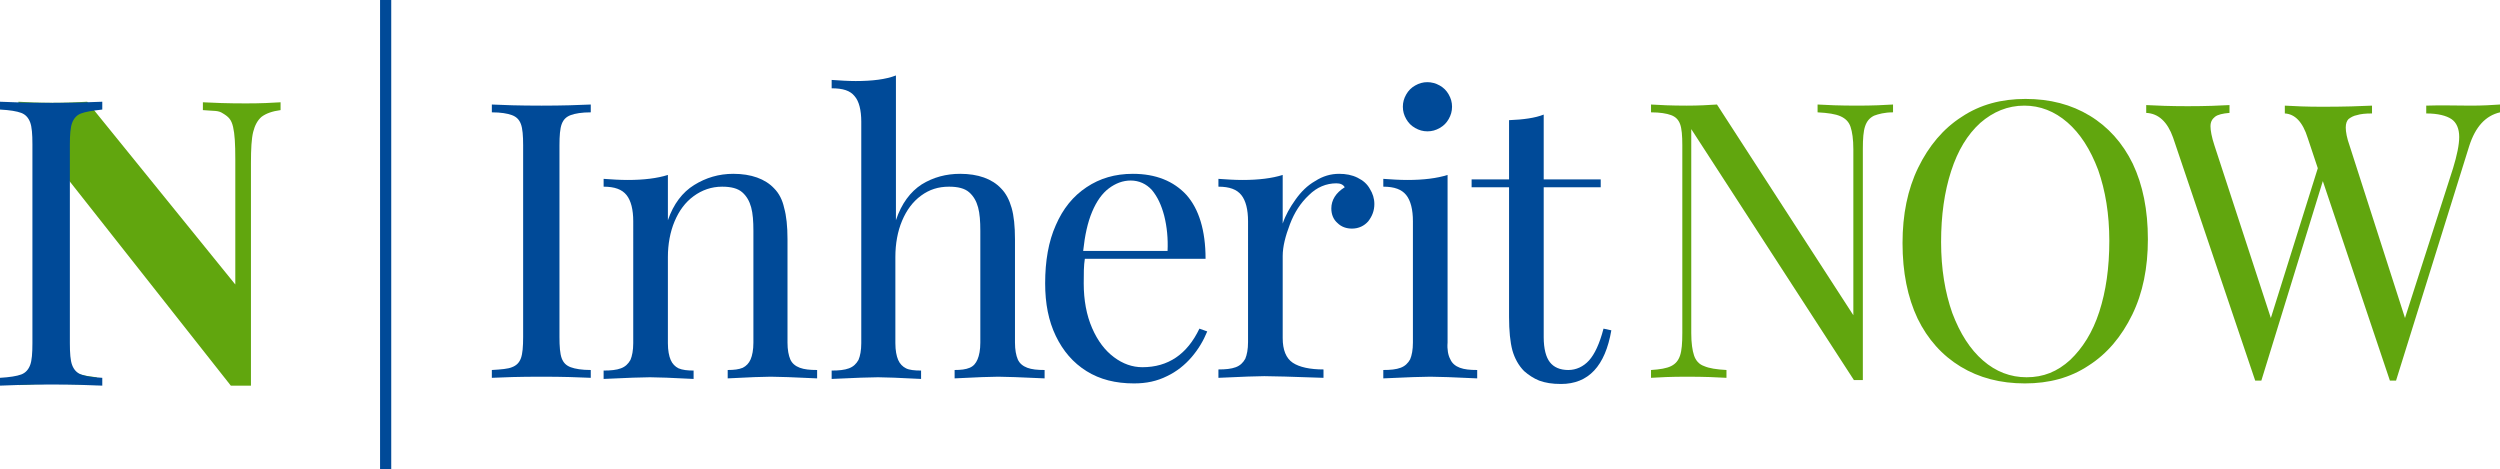 <?xml version="1.0" encoding="utf-8"?>
<!-- Generator: Adobe Illustrator 24.2.1, SVG Export Plug-In . SVG Version: 6.00 Build 0)  -->
<svg version="1.1" xmlns="http://www.w3.org/2000/svg" xmlns:xlink="http://www.w3.org/1999/xlink" x="0px" y="0px"
	 viewBox="0 0 447.3 84" style="enable-background:new 0 0 447.3 84;" xml:space="preserve">
<style type="text/css">
	.st0{fill:none;stroke:#96694C;stroke-miterlimit:10;}
	.st1{fill:#96694C;}
	.st2{fill:#004A98;}
	.st3{fill:#61A60E;}
	.st4{fill:none;stroke:#004A98;stroke-width:2;stroke-miterlimit:10;}
	.st5{fill:#58595B;}
	.st6{fill:#6D6E70;}
	.st7{fill:#00639D;}
	.st8{fill:#7CB742;}
</style>
<g id="Layer_1">
	<g>
		<ellipse class="st0" cx="673.1" cy="-2788.3" rx="32.2" ry="4"/>
		<g>
			<path class="st1" d="M649.8-2788.9c0-0.2,0-0.4,0-0.7c0-0.2,0-0.4,0-0.7c0.1,0,0.3,0,0.4,0c0.1,0,0.3,0,0.4,0s0.3,0,0.4,0
				s0.3,0,0.4,0c0.3,0,0.5,0,0.8,0.1c0.2,0.1,0.4,0.2,0.5,0.3c0.1,0.1,0.2,0.3,0.3,0.5c0.1,0.2,0.1,0.4,0.1,0.7
				c0,0.3-0.1,0.6-0.2,0.8c-0.1,0.2-0.3,0.4-0.4,0.6s-0.4,0.2-0.6,0.3c-0.2,0.1-0.4,0.1-0.6,0.1c-0.1,0-0.2,0-0.3,0
				c-0.1,0-0.2,0-0.3,0s-0.2,0-0.3,0c-0.1,0-0.2,0-0.3,0c0-0.2,0-0.4,0-0.6c0-0.2,0-0.4,0-0.7V-2788.9z M650.2-2788
				c0,0.4,0,0.7,0,1.1c0.1,0,0.2,0,0.3,0s0.2,0,0.4,0c0.2,0,0.4,0,0.6-0.1c0.2,0,0.3-0.1,0.5-0.2c0.1-0.1,0.3-0.3,0.4-0.5
				c0.1-0.2,0.1-0.5,0.1-0.8c0-0.3,0-0.5-0.1-0.7c-0.1-0.2-0.2-0.3-0.3-0.4c-0.1-0.1-0.3-0.2-0.5-0.2c-0.2,0-0.4-0.1-0.6-0.1
				c-0.2,0-0.3,0-0.4,0s-0.2,0-0.4,0c0,0.2,0,0.3,0,0.5c0,0.2,0,0.4,0,0.5V-2788z"/>
			<path class="st1" d="M656.5-2786.7c0,0-0.1,0-0.1,0c0,0-0.1,0-0.1,0c0,0-0.1,0-0.1,0c0,0-0.1,0-0.1,0c0-0.1-0.1-0.2-0.1-0.3
				c0-0.1-0.1-0.2-0.1-0.3c0-0.1-0.1-0.2-0.1-0.4c-0.1-0.1-0.1-0.2-0.1-0.3c-0.1,0-0.2,0-0.3,0s-0.2,0-0.3,0c-0.1,0-0.2,0-0.3,0
				c-0.1,0-0.2,0-0.3,0c-0.1,0.3-0.2,0.5-0.3,0.7c-0.1,0.2-0.2,0.4-0.2,0.6c-0.1,0-0.1,0-0.2,0c-0.1,0-0.1,0-0.2,0
				c0.3-0.6,0.5-1.2,0.8-1.8c0.3-0.6,0.5-1.2,0.8-1.8h0.1c0.1,0.2,0.2,0.4,0.3,0.6c0.1,0.2,0.2,0.5,0.3,0.7c0.1,0.2,0.2,0.5,0.3,0.7
				c0.1,0.2,0.2,0.4,0.3,0.6c0.1,0.2,0.2,0.4,0.2,0.5C656.4-2786.9,656.5-2786.8,656.5-2786.7z M654.3-2788.3c0.1,0,0.2,0,0.3,0
				c0.1,0,0.2,0,0.3,0c0.1,0,0.2,0,0.3,0c0.1,0,0.2,0,0.3,0l-0.6-1.3L654.3-2788.3z"/>
			<path class="st1" d="M658.1-2786.7c-0.1-0.2-0.2-0.4-0.3-0.7c-0.1-0.3-0.2-0.6-0.4-0.9c-0.1-0.3-0.3-0.6-0.4-0.9
				c-0.1-0.3-0.3-0.6-0.4-0.9c0,0,0.1,0,0.1,0c0,0,0.1,0,0.1,0s0.1,0,0.1,0c0,0,0.1,0,0.1,0c0.1,0.2,0.2,0.5,0.2,0.7
				c0.1,0.2,0.2,0.5,0.3,0.7c0.1,0.3,0.2,0.5,0.3,0.8c0.1,0.3,0.2,0.5,0.3,0.8c0.1-0.1,0.1-0.3,0.2-0.5c0.1-0.2,0.1-0.3,0.2-0.5
				s0.1-0.4,0.2-0.6c0.1-0.2,0.1-0.4,0.2-0.5s0.1-0.3,0.2-0.5c0.1-0.2,0.1-0.3,0.1-0.4c0.1,0,0.1,0,0.2,0c0.1,0,0.1,0,0.2,0
				c-0.3,0.6-0.5,1.2-0.8,1.7c-0.2,0.6-0.5,1.1-0.7,1.7c-0.1,0-0.1,0-0.2,0C658.2-2786.7,658.1-2786.7,658.1-2786.7z"/>
			<path class="st1" d="M660.8-2789.5c0-0.2,0-0.4,0-0.7c0,0,0.1,0,0.1,0c0,0,0.1,0,0.1,0s0.1,0,0.1,0c0,0,0.1,0,0.1,0
				c0,0.2,0,0.4,0,0.7c0,0.2,0,0.4,0,0.7v0.9c0,0.2,0,0.4,0,0.7c0,0.2,0,0.4,0,0.6c-0.1,0-0.2,0-0.2,0c-0.1,0-0.2,0-0.2,0
				c0-0.2,0-0.4,0-0.6c0-0.2,0-0.4,0-0.7v-0.9C660.8-2789.1,660.8-2789.3,660.8-2789.5z"/>
			<path class="st1" d="M662.5-2787.2c0,0.1,0.1,0.1,0.2,0.2c0.1,0.1,0.1,0.1,0.2,0.1c0.1,0,0.2,0,0.3,0c0.1,0,0.2,0,0.3-0.1
				c0.1,0,0.2-0.1,0.2-0.2s0.1-0.1,0.1-0.2s0.1-0.2,0.1-0.3c0-0.2,0-0.3-0.1-0.4c-0.1-0.1-0.2-0.2-0.3-0.2c-0.1-0.1-0.2-0.1-0.4-0.2
				c-0.1-0.1-0.3-0.1-0.4-0.2c-0.1-0.1-0.2-0.2-0.3-0.3c-0.1-0.1-0.1-0.3-0.1-0.5c0-0.1,0-0.3,0.1-0.4c0.1-0.1,0.1-0.2,0.2-0.3
				s0.2-0.1,0.3-0.2c0.1,0,0.3-0.1,0.5-0.1c0.2,0,0.3,0,0.4,0.1c0.1,0,0.2,0.1,0.3,0.2c0,0.1-0.1,0.1-0.1,0.2c0,0.1,0,0.1-0.1,0.2
				h-0.1c0,0,0-0.1-0.1-0.2c0-0.1-0.1-0.1-0.1-0.2c0,0-0.1-0.1-0.2-0.1c-0.1,0-0.1,0-0.2,0c-0.1,0-0.2,0-0.3,0
				c-0.1,0-0.1,0.1-0.2,0.1s-0.1,0.1-0.1,0.2c0,0.1,0,0.2,0,0.3c0,0.2,0,0.3,0.1,0.4c0.1,0.1,0.2,0.2,0.3,0.2
				c0.1,0.1,0.2,0.1,0.4,0.2s0.3,0.1,0.4,0.2c0.1,0.1,0.2,0.2,0.3,0.3c0.1,0.1,0.1,0.3,0.1,0.4c0,0.2,0,0.3-0.1,0.4
				c-0.1,0.1-0.1,0.3-0.2,0.4c-0.1,0.1-0.2,0.2-0.4,0.2c-0.2,0.1-0.3,0.1-0.5,0.1c-0.2,0-0.4,0-0.5-0.1c-0.1-0.1-0.2-0.1-0.3-0.2
				c0-0.1,0.1-0.1,0.1-0.2c0-0.1,0-0.1,0-0.2h0.1C662.4-2787.3,662.4-2787.3,662.5-2787.2z"/>
			<path class="st1" d="M668-2788.9c0.2,0.4,0.5,0.9,0.7,1.4c0-0.1,0.1-0.2,0.1-0.3c0.1-0.1,0.1-0.3,0.2-0.4
				c0.1-0.2,0.2-0.3,0.3-0.5c0.1-0.2,0.2-0.4,0.3-0.5c0.1-0.2,0.2-0.4,0.3-0.5c0.1-0.2,0.2-0.3,0.3-0.5h0.1c0,0.3,0.1,0.6,0.1,0.9
				c0,0.3,0.1,0.6,0.1,0.9c0,0.3,0.1,0.6,0.1,0.9c0,0.3,0.1,0.6,0.1,0.8c0,0-0.1,0-0.1,0c0,0-0.1,0-0.1,0c0,0-0.1,0-0.1,0
				c0,0-0.1,0-0.1,0c0-0.4-0.1-0.9-0.1-1.3c0-0.4-0.1-0.8-0.1-1.3h0c-0.2,0.4-0.5,0.8-0.7,1.3s-0.4,0.9-0.6,1.3h0
				c-0.2-0.4-0.4-0.8-0.6-1.3c-0.2-0.4-0.4-0.9-0.7-1.3h0c0,0.2,0,0.4-0.1,0.7c0,0.2-0.1,0.5-0.1,0.7c0,0.2,0,0.5-0.1,0.7
				c0,0.2,0,0.4,0,0.5c-0.1,0-0.1,0-0.2,0c-0.1,0-0.1,0-0.2,0c0-0.3,0.1-0.6,0.1-0.9c0-0.3,0.1-0.6,0.1-0.9c0-0.3,0.1-0.6,0.1-0.9
				s0.1-0.6,0.1-0.8h0.1C667.5-2789.8,667.8-2789.3,668-2788.9z"/>
			<path class="st1" d="M674.5-2786.7c0,0-0.1,0-0.1,0c0,0-0.1,0-0.1,0s-0.1,0-0.1,0c0,0-0.1,0-0.1,0c0-0.1-0.1-0.2-0.1-0.3
				c0-0.1-0.1-0.2-0.1-0.3c0-0.1-0.1-0.2-0.1-0.4c-0.1-0.1-0.1-0.2-0.1-0.3c-0.1,0-0.2,0-0.3,0s-0.2,0-0.3,0c-0.1,0-0.2,0-0.3,0
				c-0.1,0-0.2,0-0.3,0c-0.1,0.3-0.2,0.5-0.3,0.7c-0.1,0.2-0.2,0.4-0.2,0.6c-0.1,0-0.1,0-0.2,0c-0.1,0-0.1,0-0.2,0
				c0.3-0.6,0.5-1.2,0.8-1.8c0.3-0.6,0.5-1.2,0.8-1.8h0.1c0.1,0.2,0.2,0.4,0.3,0.6c0.1,0.2,0.2,0.5,0.3,0.7c0.1,0.2,0.2,0.5,0.3,0.7
				c0.1,0.2,0.2,0.4,0.3,0.6c0.1,0.2,0.2,0.4,0.2,0.5C674.4-2786.9,674.5-2786.8,674.5-2786.7z M672.3-2788.3c0.1,0,0.2,0,0.3,0
				c0.1,0,0.2,0,0.3,0c0.1,0,0.2,0,0.3,0c0.1,0,0.2,0,0.3,0l-0.6-1.3L672.3-2788.3z"/>
			<path class="st1" d="M675.4-2788.9c0-0.2,0-0.4,0-0.7c0-0.2,0-0.4,0-0.7c0.1,0,0.2,0,0.3,0c0.1,0,0.2,0,0.3,0c0.1,0,0.2,0,0.3,0
				c0.1,0,0.2,0,0.3,0c0.1,0,0.3,0,0.4,0s0.2,0.1,0.3,0.1c0.1,0.1,0.2,0.1,0.2,0.2c0.1,0.1,0.1,0.2,0.1,0.4c0,0.2,0,0.3-0.1,0.4
				s-0.2,0.2-0.3,0.3c-0.1,0.1-0.2,0.1-0.3,0.2c-0.1,0-0.2,0.1-0.3,0.1c0,0.1,0.1,0.1,0.2,0.2c0.1,0.1,0.1,0.2,0.2,0.3
				c0.1,0.1,0.2,0.2,0.3,0.3c0.1,0.1,0.2,0.2,0.3,0.3c0.1,0.1,0.2,0.2,0.2,0.3s0.1,0.2,0.2,0.2c-0.1,0-0.1,0-0.2,0
				c-0.1,0-0.1,0-0.2,0c0,0-0.1,0-0.1,0c-0.1,0-0.1,0-0.1,0c-0.1-0.1-0.1-0.2-0.2-0.3c-0.1-0.1-0.2-0.3-0.3-0.5
				c-0.1-0.2-0.3-0.3-0.4-0.5c-0.1-0.2-0.2-0.3-0.4-0.4h-0.2v0.4c0,0.2,0,0.4,0,0.7c0,0.2,0,0.4,0,0.6c-0.1,0-0.2,0-0.2,0
				c-0.1,0-0.2,0-0.2,0c0-0.2,0-0.4,0-0.6c0-0.2,0-0.4,0-0.7V-2788.9z M675.8-2788.6c0,0,0.1,0,0.2,0c0.1,0,0.1,0,0.2,0
				c0.1,0,0.2,0,0.3,0c0.1,0,0.2-0.1,0.3-0.1c0.1-0.1,0.2-0.1,0.2-0.2c0.1-0.1,0.1-0.2,0.1-0.4c0-0.1,0-0.2-0.1-0.3
				c0-0.1-0.1-0.2-0.2-0.2s-0.2-0.1-0.3-0.1c-0.1,0-0.2,0-0.3,0c-0.1,0-0.2,0-0.3,0c-0.1,0-0.1,0-0.2,0c0,0.2,0,0.4,0,0.5
				s0,0.4,0,0.5V-2788.6z"/>
			<path class="st1" d="M678.8-2786.7c0-0.2,0-0.4,0-0.6c0-0.2,0-0.4,0-0.7v-0.9c0-0.2,0-0.4,0-0.7c0-0.2,0-0.4,0-0.7
				c0,0,0.1,0,0.1,0c0,0,0.1,0,0.1,0c0,0,0.1,0,0.1,0c0,0,0.1,0,0.1,0c0,0.2,0,0.4,0,0.7s0,0.4,0,0.7v0.3c0,0,0,0,0,0c0,0,0,0,0.1,0
				c0.1-0.1,0.2-0.2,0.4-0.3s0.3-0.3,0.4-0.4c0.1-0.1,0.3-0.3,0.4-0.4s0.2-0.3,0.4-0.4c0,0,0.1,0,0.1,0c0,0,0.1,0,0.1,0
				c0,0,0.1,0,0.1,0c0,0,0.1,0,0.1,0c-0.1,0.1-0.3,0.2-0.4,0.4c-0.1,0.1-0.3,0.3-0.4,0.4c-0.1,0.1-0.3,0.3-0.4,0.4
				c-0.1,0.1-0.2,0.3-0.3,0.4c0.3,0.3,0.5,0.6,0.8,0.9c0.3,0.3,0.6,0.6,0.8,1c-0.1,0-0.1,0-0.2,0c-0.1,0-0.1,0-0.2,0
				c0,0-0.1,0-0.1,0c0,0-0.1,0-0.1,0c-0.1-0.1-0.3-0.3-0.4-0.5c-0.1-0.2-0.3-0.3-0.4-0.5c-0.1-0.2-0.3-0.3-0.4-0.4
				c-0.1-0.1-0.2-0.2-0.2-0.3c0,0,0,0-0.1,0c0,0,0,0,0,0v0.4c0,0.2,0,0.4,0,0.7s0,0.4,0,0.6c-0.1,0-0.2,0-0.2,0
				C678.9-2786.7,678.8-2786.7,678.8-2786.7z"/>
			<path class="st1" d="M682.2-2789.6c0-0.2,0-0.4,0-0.6c0.2,0,0.3,0,0.5,0c0.1,0,0.3,0,0.5,0c0.2,0,0.3,0,0.4,0c0.1,0,0.3,0,0.4,0
				c0,0.1,0,0.1,0,0.2c0,0.1,0,0.1,0,0.2c-0.1,0-0.2,0-0.3,0c-0.1,0-0.2,0-0.3,0c-0.1,0-0.2,0-0.3,0c-0.1,0-0.3,0-0.4,0
				c0,0.1,0,0.2,0,0.3s0,0.2,0,0.3c0,0.1,0,0.3,0,0.4c0,0.1,0,0.2,0,0.3c0.1,0,0.3,0,0.4,0c0.1,0,0.2,0,0.3,0c0.1,0,0.2,0,0.3,0
				c0.1,0,0.2,0,0.2,0c0,0.1,0,0.1,0,0.2c0,0.1,0,0.1,0,0.2c-0.1,0-0.2,0-0.3,0c-0.1,0-0.2,0-0.3,0c-0.1,0-0.2,0-0.3,0
				c-0.1,0-0.2,0-0.2,0c0,0,0,0.1,0,0.1c0,0,0,0.1,0,0.1v0.2v0.3c0,0.2,0,0.3,0,0.5c0,0.1,0,0.2,0,0.3c0.1,0,0.2,0,0.4,0
				c0.1,0,0.3,0,0.4,0c0.1,0,0.2,0,0.3,0s0.2,0,0.3,0c0,0,0,0,0,0.1c0,0,0,0.1,0,0.1c0,0.1,0,0.1,0,0.1c-0.2,0-0.3,0-0.5,0
				c-0.1,0-0.3,0-0.5,0s-0.3,0-0.5,0c-0.2,0-0.3,0-0.5,0c0-0.2,0-0.4,0-0.6s0-0.4,0-0.7v-0.9
				C682.2-2789.1,682.2-2789.3,682.2-2789.6z"/>
			<path class="st1" d="M685.7-2789.9c-0.1,0-0.2,0-0.3,0s-0.2,0-0.3,0c-0.1,0-0.2,0-0.3,0c-0.1,0-0.2,0-0.2,0c0-0.1,0-0.1,0-0.2
				c0,0,0-0.1,0-0.2c0.2,0,0.4,0,0.6,0c0.2,0,0.4,0,0.6,0c0.2,0,0.4,0,0.6,0c0.2,0,0.4,0,0.6,0c0,0.1,0,0.1,0,0.2c0,0,0,0.1,0,0.2
				c-0.1,0-0.2,0-0.2,0c-0.1,0-0.2,0-0.3,0c-0.1,0-0.2,0-0.3,0c-0.1,0-0.2,0-0.3,0c0,0.3,0,0.7,0,1v0.9c0,0.2,0,0.4,0,0.7
				s0,0.4,0,0.6c-0.1,0-0.2,0-0.2,0c-0.1,0-0.2,0-0.2,0c0-0.2,0-0.4,0-0.6c0-0.2,0-0.4,0-0.7v-0.9
				C685.7-2789.2,685.7-2789.6,685.7-2789.9z"/>
			<path class="st1" d="M688.1-2789.5c0-0.2,0-0.4,0-0.7c0,0,0.1,0,0.1,0c0,0,0.1,0,0.1,0c0,0,0.1,0,0.1,0c0,0,0.1,0,0.1,0
				c0,0.2,0,0.4,0,0.7s0,0.4,0,0.7v0.9c0,0.2,0,0.4,0,0.7s0,0.4,0,0.6c-0.1,0-0.2,0-0.2,0c-0.1,0-0.2,0-0.2,0c0-0.2,0-0.4,0-0.6
				c0-0.2,0-0.4,0-0.7v-0.9C688.1-2789.1,688.1-2789.3,688.1-2789.5z"/>
			<path class="st1" d="M691.4-2788c-0.4-0.5-0.9-0.9-1.3-1.4c0,0.1,0,0.2,0,0.4c0,0.2,0,0.4,0,0.6c0,0.1,0,0.2,0,0.3
				c0,0.1,0,0.2,0,0.3c0,0.1,0,0.2,0,0.3c0,0.1,0,0.2,0,0.3c0,0.1,0,0.2,0,0.3c0,0.1,0,0.1,0,0.2c-0.1,0-0.1,0-0.2,0
				c-0.1,0-0.1,0-0.2,0c0,0,0-0.1,0-0.2c0-0.1,0-0.2,0-0.3c0-0.1,0-0.3,0-0.4c0-0.1,0-0.3,0-0.4c0-0.1,0-0.3,0-0.4
				c0-0.1,0-0.3,0-0.4c0-0.3,0-0.6,0-0.8c0-0.2,0-0.4,0-0.5h0.1c0.2,0.2,0.4,0.5,0.7,0.7c0.2,0.3,0.5,0.5,0.7,0.8
				c0.2,0.2,0.4,0.5,0.7,0.7c0.2,0.2,0.4,0.4,0.5,0.6v-0.7c0-0.4,0-0.7,0-1c0-0.3,0-0.6,0-0.9c0.1,0,0.1,0,0.2,0c0,0,0.1,0,0.2,0
				c0,0.1,0,0.2,0,0.3c0,0.1,0,0.3,0,0.5c0,0.2,0,0.3,0,0.5c0,0.2,0,0.3,0,0.4c0,0.1,0,0.2,0,0.3c0,0.1,0,0.2,0,0.4
				c0,0.1,0,0.2,0,0.4c0,0.1,0,0.2,0,0.4c0,0.1,0,0.2,0,0.3c0,0.1,0,0.1,0,0.2h-0.1C692.2-2787.1,691.8-2787.6,691.4-2788z"/>
			<path class="st1" d="M696.7-2789.8c-0.1-0.1-0.2-0.1-0.3-0.2c-0.1,0-0.2-0.1-0.3-0.1c-0.1,0-0.2,0-0.4,0c-0.2,0-0.4,0-0.6,0.1
				c-0.2,0.1-0.3,0.2-0.5,0.3s-0.2,0.3-0.3,0.5c-0.1,0.2-0.1,0.4-0.1,0.7c0,0.2,0,0.5,0.1,0.7c0.1,0.2,0.2,0.4,0.3,0.5
				c0.1,0.1,0.3,0.2,0.5,0.3s0.4,0.1,0.6,0.1c0.1,0,0.1,0,0.2,0c0.1,0,0.2,0,0.2,0c0.1,0,0.1,0,0.2-0.1c0.1,0,0.1,0,0.2-0.1
				c0-0.1,0-0.2,0-0.3c0-0.1,0-0.2,0-0.3c0-0.1,0-0.2,0-0.4c0-0.1,0-0.2,0-0.3c0.1,0,0.2,0,0.2,0c0,0,0.1,0,0.1,0s0.1,0,0.1,0
				c0,0.1,0,0.2,0,0.4c0,0.2,0,0.4,0,0.7c0,0.1,0,0.1,0,0.2c0,0.1,0,0.1,0,0.2c-0.1,0-0.2,0.1-0.3,0.1c-0.1,0-0.2,0.1-0.3,0.1
				c-0.1,0-0.2,0-0.4,0.1c-0.1,0-0.2,0-0.3,0c-0.3,0-0.6,0-0.8-0.1c-0.2-0.1-0.4-0.2-0.6-0.3c-0.2-0.2-0.3-0.3-0.4-0.6
				c-0.1-0.2-0.1-0.5-0.1-0.8c0-0.3,0-0.5,0.1-0.8c0.1-0.2,0.2-0.4,0.4-0.6c0.2-0.2,0.4-0.3,0.6-0.4c0.2-0.1,0.5-0.1,0.8-0.1
				c0.2,0,0.3,0,0.5,0c0.1,0,0.2,0,0.4,0.1c0.1,0,0.2,0.1,0.3,0.1c0.1,0,0.1,0.1,0.2,0.1c0,0-0.1,0.1-0.1,0.2c0,0.1,0,0.1,0,0.2
				h-0.1C696.8-2789.6,696.8-2789.7,696.7-2789.8z"/>
		</g>
	</g>
	<path class="st2" d="M102.1,20.6c-0.8,0.3-1.3,0.8-1.6,1.6c-0.3,0.8-0.4,2.1-0.4,3.8v34.3c0,1.7,0.1,3,0.4,3.8
		c0.3,0.8,0.8,1.3,1.6,1.6c0.8,0.3,2,0.5,3.6,0.5v1.4c-2.1-0.1-5-0.2-8.8-0.2c-4,0-6.9,0.1-8.9,0.2v-1.4c1.7-0.1,2.9-0.2,3.6-0.5
		c0.8-0.3,1.3-0.8,1.6-1.6c0.3-0.8,0.4-2.1,0.4-3.8V26c0-1.7-0.1-3-0.4-3.8c-0.3-0.8-0.8-1.3-1.6-1.6c-0.8-0.3-2-0.5-3.6-0.5v-1.4
		c1.9,0.1,4.9,0.2,8.9,0.2c3.7,0,6.7-0.1,8.8-0.2v1.4C104.1,20.1,102.9,20.3,102.1,20.6z"/>
	<path class="st2" d="M124.2,33.1c2.1-1.3,4.4-2,7-2c3.2,0,5.7,0.9,7.3,2.6c0.9,0.9,1.5,2.1,1.8,3.5c0.4,1.4,0.6,3.3,0.6,5.6v18.5
		c0,1.3,0.2,2.3,0.5,3c0.3,0.7,0.9,1.2,1.7,1.5c0.8,0.3,1.8,0.4,3.1,0.4v1.5c-4.2-0.2-7-0.3-8.3-0.3c-1.3,0-3.9,0.1-7.7,0.3v-1.5
		c1.1,0,2-0.1,2.7-0.4c0.6-0.3,1.1-0.8,1.4-1.5c0.3-0.7,0.5-1.7,0.5-3v-20c0-1.7-0.1-3.1-0.4-4.2c-0.3-1.1-0.8-2-1.6-2.7
		c-0.8-0.7-2-1-3.6-1c-1.9,0-3.6,0.6-5.1,1.7c-1.5,1.1-2.6,2.6-3.4,4.5c-0.8,1.9-1.2,4.1-1.2,6.4v15.4c0,1.3,0.2,2.3,0.5,3
		c0.3,0.7,0.8,1.2,1.4,1.5c0.7,0.3,1.6,0.4,2.7,0.4v1.5c-3.9-0.2-6.5-0.3-7.8-0.3c-1.3,0-4.1,0.1-8.3,0.3v-1.5
		c1.3,0,2.3-0.1,3.1-0.4c0.8-0.3,1.3-0.8,1.7-1.5c0.3-0.7,0.5-1.7,0.5-3V39.6c0-2.1-0.4-3.7-1.2-4.7c-0.8-1-2.1-1.5-4.1-1.5V32
		c1.4,0.1,2.9,0.2,4.3,0.2c2.9,0,5.3-0.3,7.2-0.9v8.1C120.5,36.5,122.1,34.4,124.2,33.1z"/>
	<path class="st2" d="M164.9,33c2.1-1.3,4.4-1.9,6.9-1.9c3.2,0,5.7,0.9,7.3,2.6c0.9,0.9,1.5,2.1,1.9,3.5c0.4,1.4,0.6,3.3,0.6,5.6
		v18.5c0,1.3,0.2,2.3,0.5,3c0.3,0.7,0.9,1.2,1.7,1.5c0.8,0.3,1.8,0.4,3.1,0.4v1.5c-4.3-0.2-7.1-0.3-8.3-0.3c-1.3,0-3.9,0.1-7.8,0.3
		v-1.5c1.1,0,2-0.1,2.7-0.4c0.7-0.3,1.1-0.8,1.4-1.5c0.3-0.7,0.5-1.7,0.5-3v-20c0-1.7-0.1-3.1-0.4-4.2c-0.3-1.1-0.8-2-1.6-2.7
		c-0.8-0.7-2-1-3.6-1c-1.9,0-3.5,0.5-5,1.6c-1.5,1.1-2.6,2.6-3.4,4.5c-0.8,1.9-1.2,4.1-1.2,6.5v15.4c0,1.3,0.2,2.3,0.5,3
		c0.3,0.7,0.8,1.2,1.4,1.5c0.6,0.3,1.5,0.4,2.7,0.4v1.5c-3.9-0.2-6.5-0.3-7.7-0.3c-1.3,0-4.1,0.1-8.3,0.3v-1.5
		c1.3,0,2.3-0.1,3.1-0.4c0.8-0.3,1.3-0.8,1.7-1.5c0.3-0.7,0.5-1.7,0.5-3V21.8c0-2.1-0.4-3.7-1.2-4.6c-0.8-1-2.1-1.4-4.1-1.4v-1.5
		c1.5,0.1,2.9,0.2,4.3,0.2c3,0,5.4-0.3,7.2-1v25.9C161.3,36.4,162.9,34.3,164.9,33z"/>
	<path class="st2" d="M213.2,63.9c-1.2,1.4-2.7,2.6-4.4,3.4c-1.8,0.9-3.7,1.3-5.9,1.3c-3.3,0-6.1-0.7-8.5-2.2
		c-2.4-1.5-4.2-3.6-5.5-6.3c-1.3-2.7-1.9-5.8-1.9-9.4c0-4,0.6-7.5,1.9-10.4c1.3-3,3.1-5.2,5.5-6.8s5.1-2.4,8.3-2.4
		c4.1,0,7.3,1.3,9.6,3.8c2.2,2.5,3.4,6.3,3.4,11.4h-21.6c-0.2,1.2-0.2,2.7-0.2,4.4c0,3,0.5,5.7,1.5,8c1,2.3,2.3,4,3.9,5.2
		c1.6,1.2,3.3,1.8,5.1,1.8c4.6,0,8-2.3,10.2-6.9l1.4,0.5C215.3,61,214.4,62.5,213.2,63.9z M208.3,38.6c-0.5-1.9-1.2-3.4-2.2-4.6
		c-1-1.1-2.3-1.7-3.8-1.7c-1.4,0-2.7,0.5-3.9,1.4c-1.2,0.9-2.2,2.3-3,4.2c-0.8,1.9-1.3,4.2-1.6,7h15.1
		C209,42.7,208.8,40.6,208.3,38.6z"/>
	<path class="st2" d="M231.8,35.7c1-1.4,2.1-2.5,3.5-3.3c1.4-0.9,2.8-1.3,4.3-1.3c1.2,0,2.3,0.2,3.3,0.7c1,0.5,1.7,1.1,2.2,2
		c0.5,0.8,0.8,1.7,0.8,2.7c0,1.2-0.4,2.2-1.1,3.1c-0.7,0.8-1.7,1.3-2.9,1.3c-1,0-1.9-0.3-2.6-1c-0.7-0.6-1.1-1.5-1.1-2.6
		c0-1.5,0.8-2.8,2.4-3.8c-0.3-0.5-0.8-0.7-1.5-0.7c-1.8,0-3.5,0.7-4.9,2.1c-1.5,1.4-2.6,3.1-3.4,5.2c-0.8,2.1-1.3,4-1.3,5.7v14.7
		c0,2.1,0.6,3.6,1.8,4.4c1.2,0.8,3.1,1.2,5.5,1.2v1.5c-5.7-0.2-9.2-0.3-10.6-0.3c-1.2,0-3.9,0.1-8.2,0.3v-1.5c1.3,0,2.3-0.1,3.1-0.4
		c0.8-0.3,1.3-0.8,1.7-1.5c0.3-0.7,0.5-1.7,0.5-3V39.6c0-2.1-0.4-3.7-1.2-4.7c-0.8-1-2.1-1.5-4.1-1.5V32c1.4,0.1,2.9,0.2,4.3,0.2
		c2.9,0,5.3-0.3,7.2-0.9v8.7C230,38.5,230.8,37.1,231.8,35.7z"/>
	<path class="st2" d="M259.5,64.3c0.3,0.7,0.9,1.2,1.7,1.5c0.8,0.3,1.8,0.4,3.1,0.4v1.5c-4.2-0.2-7-0.3-8.4-0.3
		c-1.4,0-4.1,0.1-8.4,0.3v-1.5c1.3,0,2.3-0.1,3.1-0.4c0.8-0.3,1.3-0.8,1.7-1.5c0.3-0.7,0.5-1.7,0.5-3V39.6c0-2.1-0.4-3.7-1.2-4.7
		c-0.8-1-2.1-1.5-4.1-1.5V32c1.4,0.1,2.9,0.2,4.3,0.2c2.9,0,5.3-0.3,7.2-0.9v30C258.9,62.5,259.1,63.6,259.5,64.3z M257.6,15.3
		c0.7,0.4,1.2,0.9,1.6,1.6c0.4,0.7,0.6,1.4,0.6,2.2s-0.2,1.5-0.6,2.2c-0.4,0.7-0.9,1.2-1.6,1.6c-0.7,0.4-1.4,0.6-2.2,0.6
		c-0.8,0-1.5-0.2-2.2-0.6c-0.7-0.4-1.2-0.9-1.6-1.6c-0.4-0.7-0.6-1.4-0.6-2.2s0.2-1.5,0.6-2.2c0.4-0.7,0.9-1.2,1.6-1.6
		c0.7-0.4,1.4-0.6,2.2-0.6C256.1,14.7,256.9,14.9,257.6,15.3z"/>
	<path class="st2" d="M286.4,32.1v1.4h-10.2v26.8c0,2.1,0.4,3.6,1.1,4.5c0.7,0.9,1.8,1.4,3.3,1.4c1.4,0,2.7-0.6,3.7-1.7
		c1-1.1,1.9-3,2.6-5.7l1.4,0.3c-1.1,6.4-4.1,9.6-9,9.6c-1.6,0-2.8-0.2-3.9-0.6c-1-0.4-1.9-1-2.7-1.7c-1-1-1.7-2.3-2.1-3.7
		c-0.4-1.5-0.6-3.5-0.6-6V33.5h-6.7v-1.4h6.7V21.5c2.6-0.1,4.7-0.4,6.2-1v11.6H286.4z"/>
	<path class="st3" d="M335.3,20.7c-0.8,0.4-1.3,1-1.6,1.9c-0.3,0.9-0.4,2.2-0.4,4V68h-1.6l-29.1-44.9v36.5c0,1.8,0.2,3.1,0.5,4
		c0.3,0.9,0.9,1.6,1.8,1.9c0.9,0.4,2.2,0.6,4,0.7v1.4c-1.6-0.1-4-0.2-7.1-0.2c-2.8,0-4.9,0.1-6.4,0.2v-1.4c1.6-0.1,2.8-0.3,3.6-0.7
		c0.8-0.4,1.3-1,1.6-1.9c0.3-0.9,0.4-2.2,0.4-4V26c0-1.7-0.1-3-0.4-3.8c-0.3-0.8-0.8-1.3-1.6-1.6c-0.8-0.3-2-0.5-3.6-0.5v-1.4
		c1.5,0.1,3.7,0.2,6.4,0.2c2.1,0,3.9-0.1,5.4-0.2l24.4,37.7V26.7c0-1.8-0.2-3.1-0.5-4c-0.3-0.9-0.9-1.5-1.8-1.9
		c-0.9-0.4-2.2-0.6-4.1-0.7v-1.4c1.6,0.1,4,0.2,7.1,0.2c2.7,0,4.9-0.1,6.4-0.2v1.4C337.2,20.1,336.1,20.4,335.3,20.7z"/>
	<path class="st3" d="M373.9,20.7c3.3,2,5.9,4.9,7.7,8.6c1.8,3.8,2.7,8.3,2.7,13.5c0,5.1-0.9,9.6-2.8,13.5c-1.9,3.9-4.5,7-7.8,9.1
		c-3.3,2.2-7.1,3.2-11.4,3.2c-4.4,0-8.2-1-11.5-3c-3.3-2-5.9-4.9-7.7-8.6c-1.8-3.8-2.7-8.3-2.7-13.5c0-5.1,0.9-9.6,2.8-13.5
		c1.9-3.9,4.5-7,7.8-9.1c3.3-2.2,7.1-3.2,11.4-3.2C366.8,17.7,370.6,18.7,373.9,20.7z M354.3,22c-2.3,2.1-4,4.9-5.2,8.6
		c-1.2,3.7-1.8,7.9-1.8,12.7c0,4.8,0.7,9,2,12.7c1.4,3.7,3.2,6.5,5.5,8.5s4.9,3,7.8,3c3,0,5.5-1,7.8-3.1c2.2-2.1,4-4.9,5.2-8.6
		c1.2-3.7,1.8-7.9,1.8-12.7c0-4.8-0.7-9-2-12.7c-1.4-3.7-3.2-6.5-5.5-8.5c-2.3-2-4.9-3-7.7-3C359.2,18.9,356.6,20,354.3,22z"/>
	<path class="st3" d="M442.1,18.9c2.1,0,3.8-0.1,5.2-0.2v1.4c-2.6,0.6-4.4,2.6-5.5,6l-13.1,42h-0.6h-0.5l-12-35.7l-11,35.7h-0.5
		h-0.6l-14.7-43.5c-1-2.8-2.6-4.3-4.8-4.4v-1.4c1.8,0.1,4.3,0.2,7.4,0.2c3.3,0,5.8-0.1,7.5-0.2v1.4c-1.2,0.1-2.1,0.3-2.6,0.7
		c-0.5,0.4-0.8,0.9-0.8,1.7c0,0.7,0.2,1.9,0.7,3.4l10.1,30.9l8.4-26.8l-1.8-5.4c-0.9-2.9-2.3-4.3-4.1-4.4v-1.4
		c1.7,0.1,3.9,0.2,6.7,0.2c3.9,0,6.9-0.1,8.9-0.2v1.4c-1.2,0-2.1,0.1-2.7,0.3c-0.6,0.1-1.1,0.4-1.5,0.7c-0.3,0.3-0.5,0.8-0.5,1.5
		c0,0.8,0.2,1.9,0.7,3.3l9.9,30.8l8.6-26.8c0.7-2.3,1.1-4.2,1.1-5.6c0-1.5-0.5-2.6-1.4-3.2c-0.9-0.6-2.4-1-4.5-1v-1.4
		C436.8,18.8,439.4,18.9,442.1,18.9z"/>
	<g>
		<path class="st3" d="M46.8,20.9c-0.7,0.6-1.2,1.5-1.5,2.7c-0.3,1.2-0.4,3.1-0.4,5.5V69c-0.3,0-0.9,0-1.7,0c-0.8,0-1.5,0-1.9,0
			l-31-39.3v27.5c0,2.8,0.2,4.9,0.5,6.2c0.3,1.3,0.9,2.3,1.9,2.9c0.9,0.6,2.5,1,4.6,1.2v1.4c-1.8-0.1-4.4-0.2-7.7-0.2
			c-2.6,0-4.7,0.1-6.2,0.2v-1.4c1.6-0.2,2.7-0.6,3.4-1.2c0.7-0.6,1.2-1.5,1.5-2.7c0.3-1.2,0.4-3.1,0.4-5.5V25.8
			c0-1.8-0.1-3.1-0.4-3.9c-0.3-0.8-0.8-1.4-1.5-1.7s-1.9-0.5-3.5-0.6v-1.4c1.5,0.1,3.6,0.2,6.2,0.2c2.4,0,4.4-0.1,6.1-0.2l26.5,32.7
			V28.5c0-2.8-0.1-4.5-0.4-5.8c-0.3-1.3-0.8-1.8-1.8-2.4c-0.9-0.6-1.5-0.4-3.6-0.6v-1.4c1.8,0.1,4.4,0.2,7.7,0.2
			c2.7,0,4.7-0.1,6.2-0.2v1.4C48.7,19.9,47.6,20.3,46.8,20.9z"/>
		<path class="st2" d="M14.5,20.3c-0.8,0.3-1.3,0.9-1.6,1.7c-0.3,0.8-0.4,2.1-0.4,3.9v35.5c0,1.8,0.1,3.1,0.4,3.9
			c0.3,0.8,0.8,1.4,1.6,1.7c0.8,0.3,2,0.5,3.8,0.6v1.4c-2.2-0.1-5.2-0.2-9.1-0.2c-4.1,0-7.1,0.1-9.2,0.2v-1.4c1.7-0.1,3-0.3,3.8-0.6
			s1.3-0.9,1.6-1.7c0.3-0.8,0.4-2.1,0.4-3.9V25.8c0-1.8-0.1-3.1-0.4-3.9c-0.3-0.8-0.8-1.4-1.6-1.7s-2-0.5-3.8-0.6v-1.4
			c2,0.1,5,0.2,9.2,0.2c3.9,0,6.9-0.1,9.1-0.2v1.4C16.5,19.8,15.3,20,14.5,20.3z"/>
	</g>
	<line class="st4" x1="69" y1="84" x2="69" y2="0"/>
	<g>
		<path class="st5" d="M-516.2,66.1c0,0.4,0,0.6,0.1,0.8s0.2,0.3,0.4,0.3s0.5,0.1,0.9,0.1v0.3c-0.5,0-1.2,0-2.1,0
			c-0.8,0-1.4,0-1.8,0v-0.3c0.3,0,0.6-0.1,0.7-0.1c0.2-0.1,0.3-0.2,0.3-0.3c0.1-0.2,0.1-0.4,0.1-0.8v-6.9c0-0.4,0-0.6-0.1-0.8
			c-0.1-0.2-0.2-0.3-0.3-0.3c-0.2-0.1-0.4-0.1-0.7-0.1v-0.3c0.4,0,1,0,1.7,0c0.4,0,0.8,0,1.2,0c0.4,0,0.7,0,0.9,0
			c0.7,0,1.4,0.1,1.9,0.3s0.9,0.6,1.1,1c0.3,0.4,0.4,0.9,0.4,1.4c0,0.5-0.1,1-0.3,1.5s-0.6,0.9-1.2,1.2c-0.5,0.3-1.3,0.5-2.2,0.5
			h-1.1V66.1z M-513.3,62.5c0.4-0.5,0.5-1.1,0.5-2c0-0.6-0.1-1.1-0.2-1.5s-0.4-0.7-0.7-0.9c-0.3-0.2-0.8-0.3-1.4-0.3
			c-0.3,0-0.5,0-0.7,0.1s-0.2,0.2-0.3,0.4s-0.1,0.4-0.1,0.8v4.1h0.9C-514.3,63.3-513.7,63-513.3,62.5z"/>
		<path class="st5" d="M-508.4,66.9c0.1,0.1,0.2,0.2,0.3,0.3c0.2,0.1,0.4,0.1,0.6,0.1v0.3c-0.9,0-1.4-0.1-1.7-0.1s-0.8,0-1.7,0.1
			v-0.3c0.3,0,0.5,0,0.6-0.1c0.2-0.1,0.3-0.2,0.3-0.3c0.1-0.1,0.1-0.3,0.1-0.6v-8c0-0.4-0.1-0.7-0.2-0.9c-0.2-0.2-0.4-0.3-0.8-0.3
			v-0.3c0.3,0,0.6,0,0.9,0c0.6,0,1.1-0.1,1.5-0.2v9.7C-508.5,66.5-508.4,66.7-508.4,66.9z"/>
		<path class="st5" d="M-503,60.7c-0.2-0.2-0.5-0.3-1-0.3c-0.7,0-1.1,0.2-1.4,0.5c0.2,0,0.3,0.1,0.5,0.3c0.1,0.2,0.2,0.3,0.2,0.6
			c0,0.2-0.1,0.4-0.2,0.6c-0.1,0.1-0.3,0.2-0.6,0.2c-0.2,0-0.4-0.1-0.6-0.2c-0.1-0.2-0.2-0.4-0.2-0.6c0-0.4,0.2-0.7,0.7-1
			c0.2-0.2,0.5-0.3,0.8-0.4c0.3-0.1,0.7-0.2,1.1-0.2c0.4,0,0.7,0,1,0.1s0.5,0.2,0.7,0.4c0.2,0.2,0.4,0.5,0.4,0.8
			c0.1,0.3,0.1,0.7,0.1,1.2v3.9c0,0.2,0,0.4,0.1,0.5c0.1,0.1,0.2,0.2,0.3,0.2c0.1,0,0.2,0,0.3-0.1s0.2-0.1,0.3-0.2l0.2,0.2
			c-0.2,0.1-0.3,0.2-0.4,0.3s-0.2,0.1-0.4,0.2s-0.3,0.1-0.5,0.1c-0.5,0-0.8-0.1-0.9-0.3c-0.2-0.2-0.3-0.5-0.3-0.9
			c-0.3,0.5-0.6,0.8-1,1s-0.8,0.3-1.2,0.3c-0.3,0-0.6-0.1-0.9-0.2s-0.5-0.3-0.6-0.5c-0.2-0.2-0.2-0.5-0.2-0.9c0-0.4,0.1-0.7,0.3-0.9
			s0.4-0.5,0.7-0.7s0.7-0.4,1.3-0.6c0.1,0,0.3-0.1,0.7-0.3s0.6-0.3,0.8-0.4c0.2-0.1,0.2-0.3,0.2-0.5v-0.9
			C-502.6,61.3-502.7,60.9-503,60.7z M-503,63.6c-0.2,0.1-0.5,0.3-1,0.5c-0.3,0.1-0.5,0.3-0.7,0.4s-0.3,0.3-0.5,0.5
			s-0.2,0.5-0.2,0.8c0,0.4,0.1,0.7,0.3,0.9s0.5,0.3,0.8,0.3c0.6,0,1.1-0.4,1.6-1.1v-2.7C-502.7,63.4-502.8,63.5-503,63.6z"/>
		<path class="st5" d="M-494.4,60.4c0.4,0,0.8,0,1.1,0v0.3c-0.2,0-0.4,0.1-0.5,0.3s-0.3,0.4-0.4,0.7l-2.3,6l-0.5,1.2
			c-0.2,0.5-0.4,0.8-0.6,1c-0.3,0.2-0.6,0.4-1.1,0.4c-0.3,0-0.5-0.1-0.7-0.2s-0.3-0.4-0.3-0.6c0-0.2,0.1-0.4,0.2-0.5
			s0.3-0.2,0.5-0.2c0.2,0,0.4,0.1,0.5,0.2c0.1,0.1,0.2,0.3,0.2,0.5c0,0.3-0.1,0.5-0.4,0.6c0,0,0,0,0.1,0c0.5,0,0.9-0.4,1.2-1.1
			l0.5-1.3l-2.5-6.1c-0.2-0.3-0.3-0.5-0.5-0.6c-0.2-0.1-0.3-0.2-0.5-0.2v-0.3c0.4,0.1,0.9,0.1,1.4,0.1c0.4,0,1,0,1.8-0.1v0.3
			c-0.2,0-0.4,0-0.5,0s-0.2,0.1-0.3,0.1c-0.1,0.1-0.1,0.2-0.1,0.3c0,0.2,0.1,0.4,0.2,0.7l1.7,4.2l1.5-4.1c0.1-0.3,0.2-0.5,0.2-0.6
			c0-0.2-0.1-0.4-0.2-0.5c-0.2-0.1-0.4-0.2-0.8-0.2v-0.3C-495,60.4-494.6,60.4-494.4,60.4z"/>
		<path class="st5" d="M-491.7,59c0-0.4,0.1-0.7,0.2-0.9c0.1-0.3,0.2-0.5,0.4-0.7c0.2-0.2,0.4-0.4,0.7-0.5s0.6-0.2,1-0.2
			c0.5,0,0.9,0.1,1.2,0.4c0.3,0.2,0.4,0.5,0.4,0.9c0,0.2-0.1,0.4-0.2,0.5c-0.1,0.1-0.3,0.2-0.5,0.2c-0.2,0-0.4-0.1-0.5-0.2
			c-0.1-0.1-0.2-0.3-0.2-0.5c0-0.2,0.1-0.3,0.2-0.5c0.1-0.1,0.2-0.2,0.4-0.2c0-0.1-0.1-0.2-0.2-0.2s-0.3-0.1-0.5-0.1
			c-0.4,0-0.7,0.2-0.9,0.5c-0.1,0.2-0.2,0.5-0.2,0.8s0,1,0,1.8v0.4h1.5v0.3h-1.5v5.5c0,0.4,0.1,0.7,0.4,0.9s0.6,0.2,1.1,0.2v0.3
			c-1.1,0-1.9-0.1-2.2-0.1c-0.2,0-0.8,0-1.7,0.1v-0.3c0.3,0,0.5,0,0.6-0.1c0.2-0.1,0.3-0.2,0.3-0.3c0.1-0.1,0.1-0.3,0.1-0.6v-5.6
			h-1.1v-0.3h1.1C-491.8,59.8-491.7,59.3-491.7,59z"/>
		<path class="st5" d="M-484.5,60.7c-0.2-0.2-0.5-0.3-1-0.3c-0.7,0-1.1,0.2-1.4,0.5c0.2,0,0.3,0.1,0.5,0.3c0.1,0.2,0.2,0.3,0.2,0.6
			c0,0.2-0.1,0.4-0.2,0.6c-0.1,0.1-0.3,0.2-0.6,0.2c-0.2,0-0.4-0.1-0.6-0.2c-0.1-0.2-0.2-0.4-0.2-0.6c0-0.4,0.2-0.7,0.7-1
			c0.2-0.2,0.5-0.3,0.8-0.4c0.3-0.1,0.7-0.2,1.1-0.2c0.4,0,0.7,0,1,0.1s0.5,0.2,0.7,0.4c0.2,0.2,0.4,0.5,0.4,0.8
			c0.1,0.3,0.1,0.7,0.1,1.2v3.9c0,0.2,0,0.4,0.1,0.5c0.1,0.1,0.2,0.2,0.3,0.2c0.1,0,0.2,0,0.3-0.1s0.2-0.1,0.3-0.2l0.2,0.2
			c-0.2,0.1-0.3,0.2-0.4,0.3s-0.2,0.1-0.4,0.2s-0.3,0.1-0.5,0.1c-0.5,0-0.8-0.1-0.9-0.3c-0.2-0.2-0.3-0.5-0.3-0.9
			c-0.3,0.5-0.6,0.8-1,1s-0.8,0.3-1.2,0.3c-0.3,0-0.6-0.1-0.9-0.2s-0.5-0.3-0.6-0.5c-0.2-0.2-0.2-0.5-0.2-0.9c0-0.4,0.1-0.7,0.3-0.9
			s0.4-0.5,0.7-0.7s0.7-0.4,1.3-0.6c0.1,0,0.3-0.1,0.7-0.3s0.6-0.3,0.8-0.4c0.2-0.1,0.2-0.3,0.2-0.5v-0.9
			C-484.1,61.3-484.2,60.9-484.5,60.7z M-484.5,63.6c-0.2,0.1-0.5,0.3-1,0.5c-0.3,0.1-0.5,0.3-0.7,0.4s-0.3,0.3-0.5,0.5
			s-0.2,0.5-0.2,0.8c0,0.4,0.1,0.7,0.3,0.9s0.5,0.3,0.8,0.3c0.6,0,1.1-0.4,1.6-1.1v-2.7C-484.2,63.4-484.3,63.5-484.5,63.6z"/>
		<path class="st5" d="M-478.8,66.9c0.1,0.1,0.2,0.2,0.3,0.3c0.2,0.1,0.4,0.1,0.6,0.1v0.3c-0.9,0-1.4-0.1-1.7-0.1s-0.8,0-1.7,0.1
			v-0.3c0.3,0,0.5,0,0.6-0.1c0.2-0.1,0.3-0.2,0.3-0.3c0.1-0.1,0.1-0.3,0.1-0.6v-4.4c0-0.4-0.1-0.7-0.2-0.9c-0.2-0.2-0.4-0.3-0.8-0.3
			v-0.3c0.3,0,0.6,0,0.9,0c0.6,0,1.1-0.1,1.5-0.2v6.1C-478.9,66.5-478.9,66.7-478.8,66.9z M-479.2,57c0.1,0.1,0.2,0.2,0.3,0.3
			s0.1,0.3,0.1,0.4s0,0.3-0.1,0.4s-0.2,0.2-0.3,0.3s-0.3,0.1-0.4,0.1s-0.3,0-0.4-0.1c-0.1-0.1-0.2-0.2-0.3-0.3
			c-0.1-0.1-0.1-0.3-0.1-0.4s0-0.3,0.1-0.4c0.1-0.1,0.2-0.2,0.3-0.3c0.1-0.1,0.3-0.1,0.4-0.1S-479.3,56.9-479.2,57z"/>
		<path class="st5" d="M-474.3,61.1c0.2-0.3,0.4-0.5,0.7-0.7s0.6-0.3,0.9-0.3c0.2,0,0.5,0,0.7,0.1c0.2,0.1,0.3,0.2,0.5,0.4
			s0.2,0.4,0.2,0.6c0,0.2-0.1,0.5-0.2,0.6s-0.3,0.3-0.6,0.3c-0.2,0-0.4-0.1-0.5-0.2s-0.2-0.3-0.2-0.5c0-0.3,0.2-0.6,0.5-0.8
			c-0.1-0.1-0.2-0.1-0.3-0.1c-0.4,0-0.7,0.1-1,0.4s-0.5,0.6-0.7,1s-0.3,0.8-0.3,1.2v3c0,0.4,0.1,0.7,0.4,0.9s0.6,0.2,1.1,0.2v0.3
			c-1.1,0-1.9-0.1-2.2-0.1c-0.2,0-0.8,0-1.7,0.1v-0.3c0.3,0,0.5,0,0.6-0.1c0.2-0.1,0.3-0.2,0.3-0.3c0.1-0.1,0.1-0.3,0.1-0.6v-4.4
			c0-0.4-0.1-0.7-0.2-0.9c-0.2-0.2-0.4-0.3-0.8-0.3v-0.3c0.3,0,0.6,0,0.9,0c0.6,0,1.1-0.1,1.5-0.2v1.8
			C-474.7,61.7-474.5,61.4-474.3,61.1z"/>
		<path class="st5" d="M-466.2,57.7l0.3,0c1.3,0,2,0,2.1,0c1.6,0,2.9,0.4,3.7,1.2c0.8,0.8,1.2,2,1.2,3.6c0,1-0.2,1.9-0.6,2.7
			c-0.4,0.8-1,1.4-1.7,1.8s-1.7,0.6-2.7,0.6c-0.1,0-0.4,0-0.9,0c-0.5,0-0.8,0-1,0c-0.8,0-1.3,0-1.7,0v-0.3c0.3,0,0.6-0.1,0.7-0.1
			c0.2-0.1,0.3-0.2,0.3-0.3c0.1-0.2,0.1-0.4,0.1-0.8v-6.9c0-0.4,0-0.6-0.1-0.8c-0.1-0.2-0.2-0.3-0.3-0.3c-0.2-0.1-0.4-0.1-0.7-0.1
			v-0.3C-467,57.7-466.6,57.7-466.2,57.7z M-465,66.9c0.1,0.2,0.2,0.3,0.3,0.3c0.1,0.1,0.4,0.1,0.7,0.1c1,0,1.8-0.2,2.3-0.5
			s1-0.9,1.2-1.6c0.2-0.7,0.3-1.6,0.3-2.6c0-1.1-0.1-2-0.4-2.6s-0.7-1.2-1.2-1.5c-0.6-0.3-1.3-0.5-2.3-0.5c-0.3,0-0.5,0-0.7,0.1
			s-0.2,0.2-0.3,0.4s-0.1,0.4-0.1,0.8v7C-465.1,66.4-465.1,66.7-465,66.9z"/>
		<path class="st5" d="M-455.2,66.9c0.1,0.1,0.2,0.2,0.3,0.3c0.2,0.1,0.4,0.1,0.6,0.1v0.3c-0.9,0-1.4-0.1-1.7-0.1s-0.8,0-1.7,0.1
			v-0.3c0.3,0,0.5,0,0.6-0.1c0.2-0.1,0.3-0.2,0.3-0.3c0.1-0.1,0.1-0.3,0.1-0.6v-4.4c0-0.4-0.1-0.7-0.2-0.9c-0.2-0.2-0.4-0.3-0.8-0.3
			v-0.3c0.3,0,0.6,0,0.9,0c0.6,0,1.1-0.1,1.5-0.2v6.1C-455.3,66.5-455.2,66.7-455.2,66.9z M-455.5,57c0.1,0.1,0.2,0.2,0.3,0.3
			s0.1,0.3,0.1,0.4s0,0.3-0.1,0.4s-0.2,0.2-0.3,0.3s-0.3,0.1-0.4,0.1s-0.3,0-0.4-0.1c-0.1-0.1-0.2-0.2-0.3-0.3
			c-0.1-0.1-0.1-0.3-0.1-0.4s0-0.3,0.1-0.4c0.1-0.1,0.2-0.2,0.3-0.3c0.1-0.1,0.3-0.1,0.4-0.1S-455.7,56.9-455.5,57z"/>
		<path class="st5" d="M-452.4,66.3c0.1,0.4,0.3,0.7,0.6,0.9s0.6,0.3,1.1,0.3c0.2,0,0.4,0,0.6-0.1c0.2-0.1,0.3-0.2,0.5-0.4
			s0.2-0.5,0.2-0.8c0-0.3-0.1-0.5-0.2-0.7c-0.1-0.2-0.3-0.4-0.5-0.5s-0.5-0.4-0.9-0.6c-0.5-0.3-0.8-0.5-1.1-0.7
			c-0.2-0.2-0.4-0.4-0.6-0.7s-0.3-0.6-0.3-1c0-0.4,0.1-0.7,0.3-1s0.4-0.5,0.7-0.6c0.3-0.1,0.7-0.2,1-0.2c0.3,0,0.6,0.1,0.9,0.2
			c0.3,0.1,0.5,0.2,0.6,0.4c0.1,0.1,0.2,0.1,0.2,0.1c0.2,0,0.3-0.2,0.3-0.6h0.3c0,0.5-0.1,1.2-0.1,2.4h-0.3
			c-0.1-0.6-0.3-1.1-0.6-1.5s-0.7-0.6-1.3-0.6c-0.3,0-0.6,0.1-0.8,0.3s-0.3,0.5-0.3,0.8c0,0.3,0.1,0.6,0.3,0.8
			c0.2,0.2,0.5,0.4,0.8,0.6c0.3,0.2,0.5,0.3,0.7,0.4c0.4,0.3,0.8,0.5,1,0.7c0.3,0.2,0.5,0.5,0.6,0.7c0.2,0.3,0.2,0.6,0.2,1
			c0,0.4-0.1,0.8-0.3,1.1c-0.2,0.3-0.5,0.5-0.9,0.7s-0.8,0.2-1.2,0.2c-0.4,0-0.8-0.1-1.1-0.2c-0.2-0.1-0.4-0.2-0.6-0.4
			c0,0-0.1-0.1-0.1-0.1c-0.1,0-0.2,0.2-0.3,0.5h-0.3c0-0.5,0.1-1.5,0.1-2.8h0.3C-452.7,65.4-452.6,65.9-452.4,66.3z"/>
		<path class="st5" d="M-444.1,60.5c0.4-0.3,0.8-0.4,1.3-0.4c0.5,0,0.9,0.1,1.3,0.4c0.4,0.3,0.7,0.7,0.9,1.2
			c0.2,0.5,0.3,1.2,0.3,1.9c0,0.7-0.1,1.4-0.3,2s-0.6,1.1-1.1,1.5c-0.5,0.4-1.1,0.6-1.8,0.6c-0.4,0-0.7-0.1-1-0.2
			c-0.3-0.1-0.5-0.3-0.7-0.6v1.8c0,0.4,0.1,0.6,0.3,0.8s0.6,0.2,1,0.2v0.3c-0.1,0-0.4,0-0.8,0c-0.4,0-0.8,0-1.2,0
			c-0.3,0-0.6,0-0.9,0s-0.5,0-0.6,0v-0.3c0.3,0,0.6-0.1,0.7-0.2s0.2-0.4,0.2-0.7v-7.1c0-0.4-0.1-0.7-0.2-0.9
			c-0.2-0.2-0.4-0.3-0.8-0.3v-0.3c0.3,0,0.6,0,0.9,0c0.6,0,1.1-0.1,1.5-0.2v1.5C-444.8,61.2-444.5,60.8-444.1,60.5z M-444.4,67.2
			c0.3,0.2,0.6,0.2,0.9,0.2c1.3,0,2-1.2,2-3.6c0-2.2-0.5-3.2-1.6-3.2c-0.4,0-0.8,0.2-1.1,0.5c-0.3,0.3-0.6,0.7-0.7,1.3v4.2
			C-444.9,66.8-444.7,67-444.4,67.2z"/>
		<path class="st5" d="M-436.8,66.9c0.1,0.1,0.2,0.2,0.3,0.3c0.2,0.1,0.4,0.1,0.6,0.1v0.3c-0.9,0-1.4-0.1-1.7-0.1s-0.8,0-1.7,0.1
			v-0.3c0.3,0,0.5,0,0.6-0.1c0.2-0.1,0.3-0.2,0.3-0.3c0.1-0.1,0.1-0.3,0.1-0.6v-8c0-0.4-0.1-0.7-0.2-0.9c-0.2-0.2-0.4-0.3-0.8-0.3
			v-0.3c0.3,0,0.6,0,0.9,0c0.6,0,1.1-0.1,1.5-0.2v9.7C-436.9,66.5-436.8,66.7-436.8,66.9z"/>
		<path class="st5" d="M-431.4,60.7c-0.2-0.2-0.5-0.3-1-0.3c-0.7,0-1.1,0.2-1.4,0.5c0.2,0,0.3,0.1,0.5,0.3c0.1,0.2,0.2,0.3,0.2,0.6
			c0,0.2-0.1,0.4-0.2,0.6c-0.1,0.1-0.3,0.2-0.6,0.2c-0.2,0-0.4-0.1-0.6-0.2c-0.1-0.2-0.2-0.4-0.2-0.6c0-0.4,0.2-0.7,0.7-1
			c0.2-0.2,0.5-0.3,0.8-0.4c0.3-0.1,0.7-0.2,1.1-0.2c0.4,0,0.7,0,1,0.1s0.5,0.2,0.7,0.4c0.2,0.2,0.4,0.5,0.4,0.8
			c0.1,0.3,0.1,0.7,0.1,1.2v3.9c0,0.2,0,0.4,0.1,0.5c0.1,0.1,0.2,0.2,0.3,0.2c0.1,0,0.2,0,0.3-0.1s0.2-0.1,0.3-0.2l0.2,0.2
			c-0.2,0.1-0.3,0.2-0.4,0.3s-0.2,0.1-0.4,0.2s-0.3,0.1-0.5,0.1c-0.5,0-0.8-0.1-0.9-0.3c-0.2-0.2-0.3-0.5-0.3-0.9
			c-0.3,0.5-0.6,0.8-1,1s-0.8,0.3-1.2,0.3c-0.3,0-0.6-0.1-0.9-0.2s-0.5-0.3-0.6-0.5c-0.2-0.2-0.2-0.5-0.2-0.9c0-0.4,0.1-0.7,0.3-0.9
			s0.4-0.5,0.7-0.7s0.7-0.4,1.3-0.6c0.1,0,0.3-0.1,0.7-0.3s0.6-0.3,0.8-0.4c0.2-0.1,0.2-0.3,0.2-0.5v-0.9
			C-431,61.3-431.1,60.9-431.4,60.7z M-431.4,63.6c-0.2,0.1-0.5,0.3-1,0.5c-0.3,0.1-0.5,0.3-0.7,0.4s-0.3,0.3-0.5,0.5
			s-0.2,0.5-0.2,0.8c0,0.4,0.1,0.7,0.3,0.9s0.5,0.3,0.8,0.3c0.6,0,1.1-0.4,1.6-1.1v-2.7C-431.1,63.4-431.2,63.5-431.4,63.6z"/>
		<path class="st5" d="M-422.8,60.4c0.4,0,0.8,0,1.1,0v0.3c-0.2,0-0.4,0.1-0.5,0.3s-0.3,0.4-0.4,0.7l-2.3,6l-0.5,1.2
			c-0.2,0.5-0.4,0.8-0.6,1c-0.3,0.2-0.6,0.4-1.1,0.4c-0.3,0-0.5-0.1-0.7-0.2s-0.3-0.4-0.3-0.6c0-0.2,0.1-0.4,0.2-0.5
			s0.3-0.2,0.5-0.2c0.2,0,0.4,0.1,0.5,0.2c0.1,0.1,0.2,0.3,0.2,0.5c0,0.3-0.1,0.5-0.4,0.6c0,0,0,0,0.1,0c0.5,0,0.9-0.4,1.2-1.1
			l0.5-1.3l-2.5-6.1c-0.2-0.3-0.3-0.5-0.5-0.6c-0.2-0.1-0.3-0.2-0.5-0.2v-0.3c0.4,0.1,0.9,0.1,1.4,0.1c0.4,0,1,0,1.8-0.1v0.3
			c-0.2,0-0.4,0-0.5,0s-0.2,0.1-0.3,0.1c-0.1,0.1-0.1,0.2-0.1,0.3c0,0.2,0.1,0.4,0.2,0.7l1.7,4.2l1.5-4.1c0.1-0.3,0.2-0.5,0.2-0.6
			c0-0.2-0.1-0.4-0.2-0.5c-0.2-0.1-0.4-0.2-0.8-0.2v-0.3C-423.4,60.4-423,60.4-422.8,60.4z"/>
	</g>
	<g>
		<path class="st6" d="M-376.7,67.2v-9.4h1.3l4.9,7.4v-7.4h1.2v9.4h-1.3l-4.9-7.4v7.4H-376.7z"/>
		<path class="st6" d="M-367.6,63.8c0-1.3,0.3-2.2,1-2.8c0.6-0.5,1.3-0.8,2.1-0.8c0.9,0,1.7,0.3,2.3,0.9c0.6,0.6,0.9,1.5,0.9,2.5
			c0,0.9-0.1,1.6-0.4,2.1c-0.3,0.5-0.6,0.9-1.1,1.2c-0.5,0.3-1,0.4-1.6,0.4c-1,0-1.7-0.3-2.3-0.9S-367.6,65-367.6,63.8z
			 M-366.4,63.8c0,0.9,0.2,1.5,0.6,2c0.4,0.4,0.9,0.6,1.4,0.6c0.6,0,1-0.2,1.4-0.7c0.4-0.4,0.6-1.1,0.6-2c0-0.8-0.2-1.5-0.6-1.9
			s-0.9-0.6-1.4-0.6c-0.6,0-1.1,0.2-1.4,0.6S-366.4,63-366.4,63.8z"/>
		<path class="st6" d="M-358.5,67.2h-1.1v-9.4h1.2v3.3c0.5-0.6,1.1-0.9,1.9-0.9c0.4,0,0.8,0.1,1.2,0.3c0.4,0.2,0.7,0.4,0.9,0.7
			c0.2,0.3,0.4,0.7,0.6,1.1s0.2,0.9,0.2,1.4c0,1.2-0.3,2.1-0.9,2.7c-0.6,0.6-1.3,1-2.1,1c-0.8,0-1.4-0.3-1.9-1V67.2z M-358.5,63.8
			c0,0.8,0.1,1.4,0.3,1.8c0.4,0.6,0.9,0.9,1.5,0.9c0.5,0,0.9-0.2,1.3-0.7s0.6-1.1,0.6-2c0-0.9-0.2-1.5-0.5-2
			c-0.4-0.4-0.8-0.6-1.3-0.6c-0.5,0-0.9,0.2-1.3,0.7S-358.5,62.9-358.5,63.8z"/>
		<path class="st6" d="M-352,59.2v-1.3h1.2v1.3H-352z M-352,67.2v-6.8h1.2v6.8H-352z"/>
		<path class="st6" d="M-348.9,67.2v-9.4h1.2v9.4H-348.9z"/>
		<path class="st6" d="M-345.7,59.2v-1.3h1.2v1.3H-345.7z M-345.7,67.2v-6.8h1.2v6.8H-345.7z"/>
		<path class="st6" d="M-340,66.2l0.2,1c-0.3,0.1-0.6,0.1-0.9,0.1c-0.4,0-0.7-0.1-1-0.2s-0.4-0.3-0.5-0.5c-0.1-0.2-0.1-0.7-0.1-1.4
			v-3.9h-0.8v-0.9h0.8v-1.7l1.1-0.7v2.4h1.2v0.9h-1.2v4c0,0.3,0,0.5,0.1,0.6c0,0.1,0.1,0.2,0.2,0.2c0.1,0.1,0.2,0.1,0.4,0.1
			C-340.4,66.2-340.2,66.2-340,66.2z"/>
		<path class="st6" d="M-338.6,69.8l-0.1-1.1c0.3,0.1,0.5,0.1,0.7,0.1c0.3,0,0.5,0,0.6-0.1s0.3-0.2,0.4-0.4c0.1-0.1,0.2-0.4,0.4-0.9
			c0-0.1,0.1-0.2,0.1-0.3l-2.6-6.8h1.2l1.4,3.9c0.2,0.5,0.3,1,0.5,1.6c0.1-0.5,0.3-1,0.5-1.5l1.5-4h1.2l-2.6,6.9
			c-0.3,0.7-0.5,1.3-0.6,1.5c-0.2,0.4-0.4,0.7-0.7,0.8c-0.3,0.2-0.6,0.3-0.9,0.3C-338.1,70-338.4,69.9-338.6,69.8z"/>
	</g>
	<g>
		<path class="st6" d="M-290.2,67.2v-9.4h1.2v8.3h4.6v1.1H-290.2z"/>
		<path class="st6" d="M-282.7,59.2v-1.3h1.2v1.3H-282.7z M-282.7,67.2v-6.8h1.2v6.8H-282.7z"/>
		<path class="st6" d="M-279.5,67.2v-6.8h1v1c0.2-0.3,0.5-0.6,0.9-0.8c0.4-0.2,0.8-0.3,1.2-0.3c0.5,0,0.9,0.1,1.2,0.3
			s0.5,0.5,0.7,0.9c0.5-0.8,1.2-1.2,2.1-1.2c0.7,0,1.2,0.2,1.6,0.6c0.4,0.4,0.5,0.9,0.5,1.7v4.7h-1.1v-4.3c0-0.5,0-0.8-0.1-1
			c-0.1-0.2-0.2-0.4-0.4-0.5c-0.2-0.1-0.4-0.2-0.7-0.2c-0.5,0-0.9,0.2-1.2,0.5c-0.3,0.3-0.5,0.8-0.5,1.5v4h-1.2v-4.4
			c0-0.5-0.1-0.9-0.3-1.2c-0.2-0.3-0.5-0.4-0.9-0.4c-0.3,0-0.6,0.1-0.9,0.3c-0.3,0.2-0.5,0.4-0.6,0.7s-0.2,0.8-0.2,1.4v3.5H-279.5z"
			/>
		<path class="st6" d="M-263.7,65l1.2,0.1c-0.2,0.7-0.5,1.2-1,1.6c-0.5,0.4-1.2,0.6-1.9,0.6c-1,0-1.8-0.3-2.4-0.9
			c-0.6-0.6-0.9-1.5-0.9-2.6c0-1.1,0.3-2,0.9-2.7c0.6-0.6,1.4-0.9,2.3-0.9c0.9,0,1.7,0.3,2.2,0.9c0.6,0.6,0.9,1.5,0.9,2.6
			c0,0.1,0,0.2,0,0.3h-5.1c0,0.7,0.3,1.3,0.6,1.7s0.9,0.6,1.4,0.6c0.4,0,0.8-0.1,1.1-0.3C-264.1,65.9-263.9,65.5-263.7,65z
			 M-267.5,63.2h3.8c-0.1-0.6-0.2-1-0.4-1.3c-0.4-0.4-0.8-0.7-1.4-0.7c-0.5,0-1,0.2-1.3,0.5C-267.3,62.1-267.5,62.6-267.5,63.2z"/>
		<path class="st6" d="M-257.5,67.2v-1.2l4.8-6c0.3-0.4,0.7-0.8,1-1.1h-5.2v-1.1h6.7v1.1l-5.3,6.5l-0.6,0.7h6v1.1H-257.5z"/>
		<path class="st6" d="M-244,65l1.2,0.1c-0.2,0.7-0.5,1.2-1,1.6c-0.5,0.4-1.2,0.6-1.9,0.6c-1,0-1.8-0.3-2.4-0.9
			c-0.6-0.6-0.9-1.5-0.9-2.6c0-1.1,0.3-2,0.9-2.7c0.6-0.6,1.4-0.9,2.3-0.9c0.9,0,1.7,0.3,2.2,0.9c0.6,0.6,0.9,1.5,0.9,2.6
			c0,0.1,0,0.2,0,0.3h-5.1c0,0.7,0.3,1.3,0.6,1.7s0.9,0.6,1.4,0.6c0.4,0,0.8-0.1,1.1-0.3C-244.4,65.9-244.2,65.5-244,65z
			 M-247.8,63.2h3.8c-0.1-0.6-0.2-1-0.4-1.3c-0.4-0.4-0.8-0.7-1.4-0.7c-0.5,0-1,0.2-1.3,0.5C-247.5,62.1-247.7,62.6-247.8,63.2z"/>
		<path class="st6" d="M-241.5,65.2l1.1-0.2c0.1,0.5,0.2,0.8,0.5,1c0.3,0.2,0.7,0.4,1.2,0.4c0.5,0,0.9-0.1,1.2-0.3
			c0.3-0.2,0.4-0.5,0.4-0.8c0-0.3-0.1-0.5-0.3-0.6c-0.2-0.1-0.6-0.2-1.2-0.4c-0.8-0.2-1.4-0.4-1.8-0.6s-0.6-0.4-0.7-0.6
			c-0.2-0.3-0.3-0.6-0.3-0.9c0-0.3,0.1-0.6,0.2-0.8s0.3-0.5,0.6-0.6c0.2-0.1,0.4-0.2,0.7-0.3c0.3-0.1,0.6-0.1,1-0.1
			c0.5,0,1,0.1,1.4,0.2c0.4,0.2,0.7,0.4,0.9,0.6c0.2,0.3,0.3,0.6,0.4,1.1l-1.1,0.2c-0.1-0.4-0.2-0.6-0.4-0.8c-0.2-0.2-0.6-0.3-1-0.3
			c-0.5,0-0.9,0.1-1.1,0.3c-0.2,0.2-0.3,0.4-0.3,0.6c0,0.1,0,0.3,0.1,0.4c0.1,0.1,0.2,0.2,0.4,0.3c0.1,0,0.5,0.1,1,0.3
			c0.8,0.2,1.4,0.4,1.7,0.5s0.6,0.3,0.8,0.6c0.2,0.3,0.3,0.6,0.3,1c0,0.4-0.1,0.7-0.3,1.1c-0.2,0.3-0.5,0.6-1,0.8
			c-0.4,0.2-0.9,0.3-1.4,0.3c-0.9,0-1.6-0.2-2-0.6S-241.4,65.9-241.5,65.2z"/>
		<path class="st6" d="M-231.7,66.2l0.2,1c-0.3,0.1-0.6,0.1-0.9,0.1c-0.4,0-0.7-0.1-1-0.2s-0.4-0.3-0.5-0.5
			c-0.1-0.2-0.1-0.7-0.1-1.4v-3.9h-0.8v-0.9h0.8v-1.7l1.1-0.7v2.4h1.2v0.9h-1.2v4c0,0.3,0,0.5,0.1,0.6c0,0.1,0.1,0.2,0.2,0.2
			c0.1,0.1,0.2,0.1,0.4,0.1C-232.1,66.2-232,66.2-231.7,66.2z"/>
	</g>
	<rect x="-396.8" y="54" class="st7" width="13.9" height="13.9"/>
	<rect x="-310" y="54" class="st8" width="13.9" height="13.9"/>
</g>
<g id="guides">
</g>
</svg>
